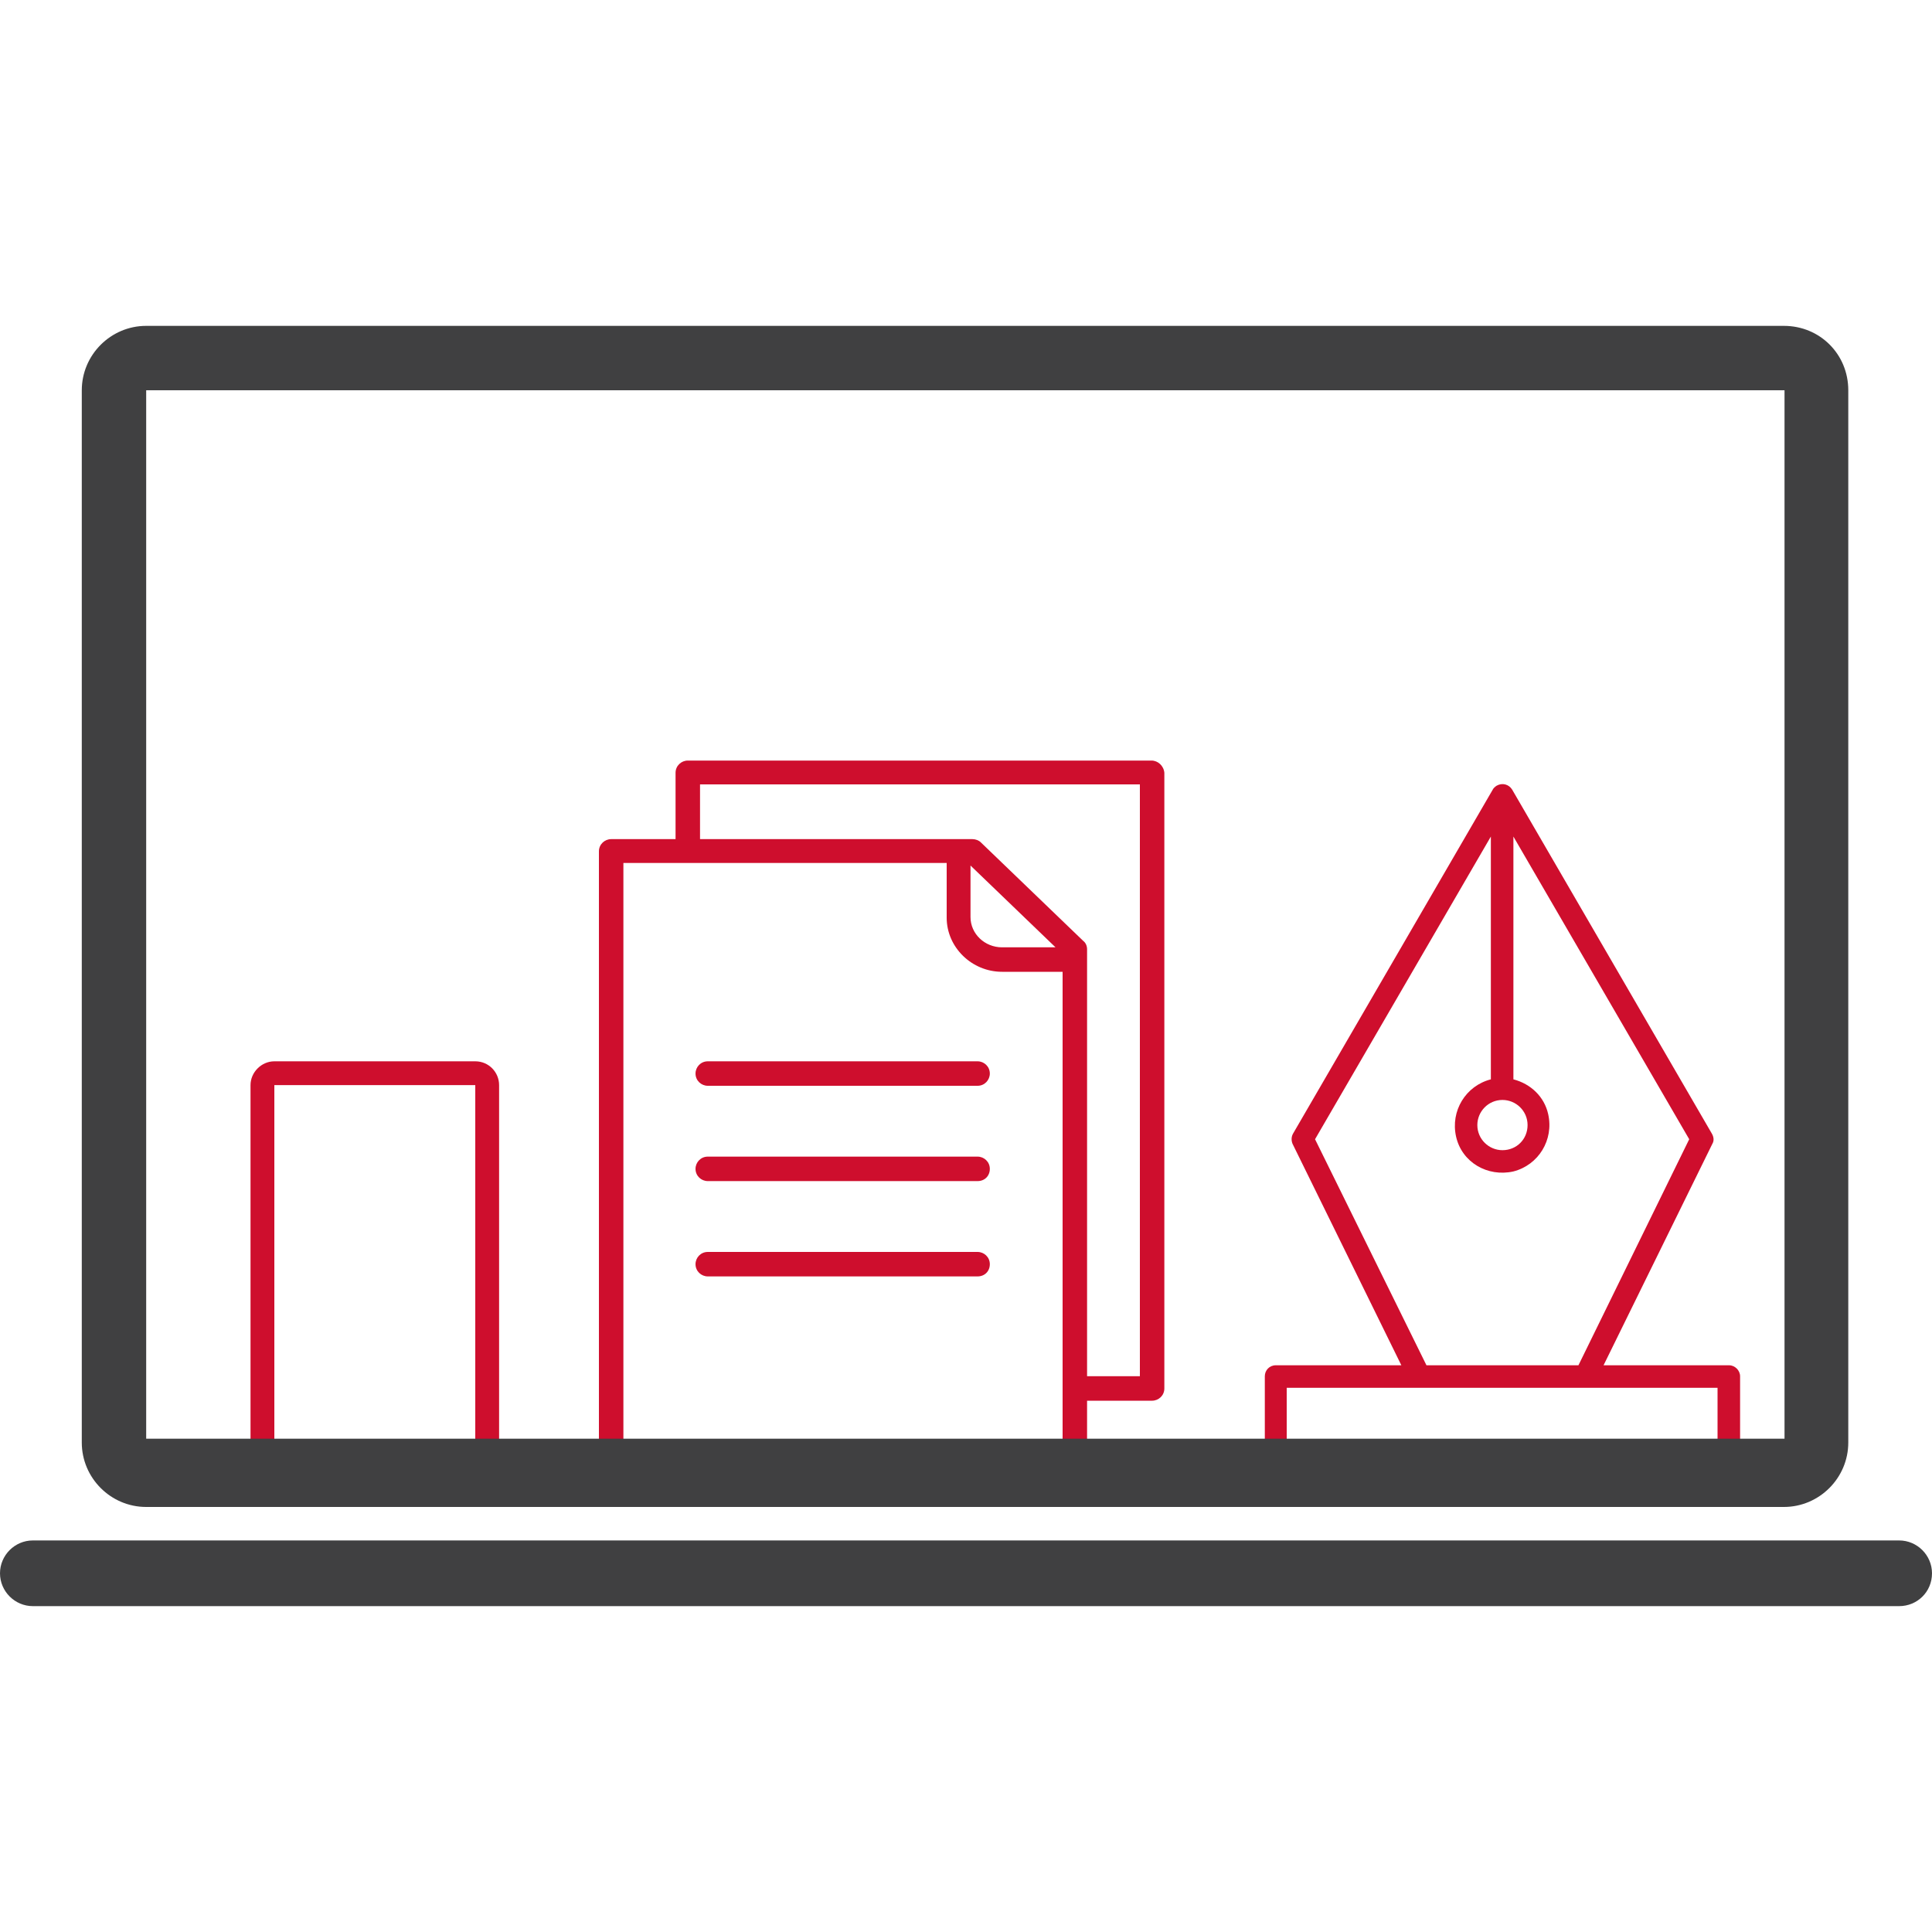 <?xml version="1.0" encoding="utf-8"?>
<!-- Generator: Adobe Illustrator 24.2.3, SVG Export Plug-In . SVG Version: 6.00 Build 0)  -->
<svg version="1.1" id="Layer_1" xmlns="http://www.w3.org/2000/svg" xmlns:xlink="http://www.w3.org/1999/xlink" x="0px" y="0px"
	 viewBox="0 0 300 300" style="enable-background:new 0 0 300 300;" xml:space="preserve">
<style type="text/css">
	.st0{fill:#CE0E2D;}
	.st1{fill:#404041;}
</style>
<g>
	<g>
		<path class="st0" d="M178.8,118.1h-72c-1,0-1.9,0.8-1.9,1.9v10.3H94.9c-1,0-1.9,0.8-1.9,1.9v95.6c0,1,0.8,1.9,1.9,1.9h72
			c1,0,1.9-0.8,1.9-1.9v-10.3h10.1c1,0,1.9-0.8,1.9-1.9v-95.6C180.7,118.9,179.8,118.1,178.8,118.1z M165,225.9H96.8V134H147v8.5
			c0,4.6,3.9,8.4,8.6,8.4h9.1c0.1,0,0.2,0,0.3,0L165,225.9L165,225.9z M150.7,134.4l13.2,12.7h-8.3c-2.7,0-4.9-2.1-4.9-4.7V134.4z
			 M177,213.7h-8.2v-66.3c0-0.5-0.2-1-0.6-1.3l-15.9-15.3c-0.3-0.3-0.8-0.5-1.3-0.5h-42.3v-8.5H177V213.7z"/>
		<path class="st0" d="M151.8,168.6h-41.9c-1,0-1.9-0.8-1.9-1.9c0-1,0.8-1.9,1.9-1.9h41.9c1,0,1.9,0.8,1.9,1.9
			C153.7,167.7,152.9,168.6,151.8,168.6z"/>
		<path class="st0" d="M151.8,183.4h-41.9c-1,0-1.9-0.8-1.9-1.9c0-1,0.8-1.9,1.9-1.9h41.9c1,0,1.9,0.8,1.9,1.9
			C153.7,182.6,152.9,183.4,151.8,183.4z"/>
		<path class="st0" d="M151.8,198.2h-41.9c-1,0-1.9-0.8-1.9-1.9c0-1,0.8-1.9,1.9-1.9h41.9c1,0,1.9,0.8,1.9,1.9
			C153.7,197.4,152.9,198.2,151.8,198.2z"/>
	</g>
	<path class="st0" d="M268.5,212H249l16.9-34.4c0.3-0.5,0.2-1.1-0.1-1.6l-31-53.4c-0.5-0.8-1.5-1.1-2.4-0.6
		c-0.3,0.2-0.5,0.4-0.6,0.6l-31,53.4c-0.3,0.5-0.3,1.1-0.1,1.6l16.9,34.4h-19.5c-1,0-1.7,0.8-1.7,1.7v14.2c0,1,0.8,1.7,1.7,1.7h70.4
		c1,0,1.7-0.8,1.7-1.7v-14.2C270.2,212.8,269.4,212,268.5,212L268.5,212z M233.3,170.8c2.1,0,3.9,1.7,3.9,3.9s-1.7,3.9-3.9,3.9
		c-2.1,0-3.9-1.7-3.9-3.9l0,0C229.4,172.6,231.1,170.8,233.3,170.8z M204.2,176.9l27.3-47v37.7c-3.9,1-6.3,4.9-5.4,8.9
		s4.9,6.3,8.9,5.4c3.9-1,6.3-4.9,5.4-8.9c-0.6-2.7-2.7-4.7-5.4-5.4v-37.7l27.3,47L245.1,212h-23.6L204.2,176.9z M266.7,226.2h-66.9
		v-10.7h66.9V226.2z"/>
	<path class="st0" d="M73.8,164.8H42.6h0c-2,0-3.7,1.7-3.7,3.7v0v59.3l0,0c0,2,1.7,3.7,3.7,3.7h0h31.2l0,0c2,0,3.7-1.7,3.7-3.7l0,0
		v-59.3v0C77.5,166.5,75.9,164.8,73.8,164.8L73.8,164.8z M73.8,227.8H42.6v-59.3h31.2V227.8z"/>
</g>
<g>
	<path class="st1" d="M277,50.6H22.7c-5.5,0-10,4.5-10,10V224c0,5.5,4.5,10,10,10H277c5.5,0,10-4.5,10-10V60.6
		C287,55,282.6,50.6,277,50.6z M277.1,223.4H22.7V60.6h254.4V223.4z"/>
	<path class="st1" d="M294.9,249.4H5.1c-2.8,0-5.1-2.3-5.1-5.1v0c0-2.8,2.3-5.1,5.1-5.1h289.8c2.8,0,5.1,2.3,5.1,5.1v0
		C300,247.2,297.7,249.4,294.9,249.4z"/>
</g>
</svg>
